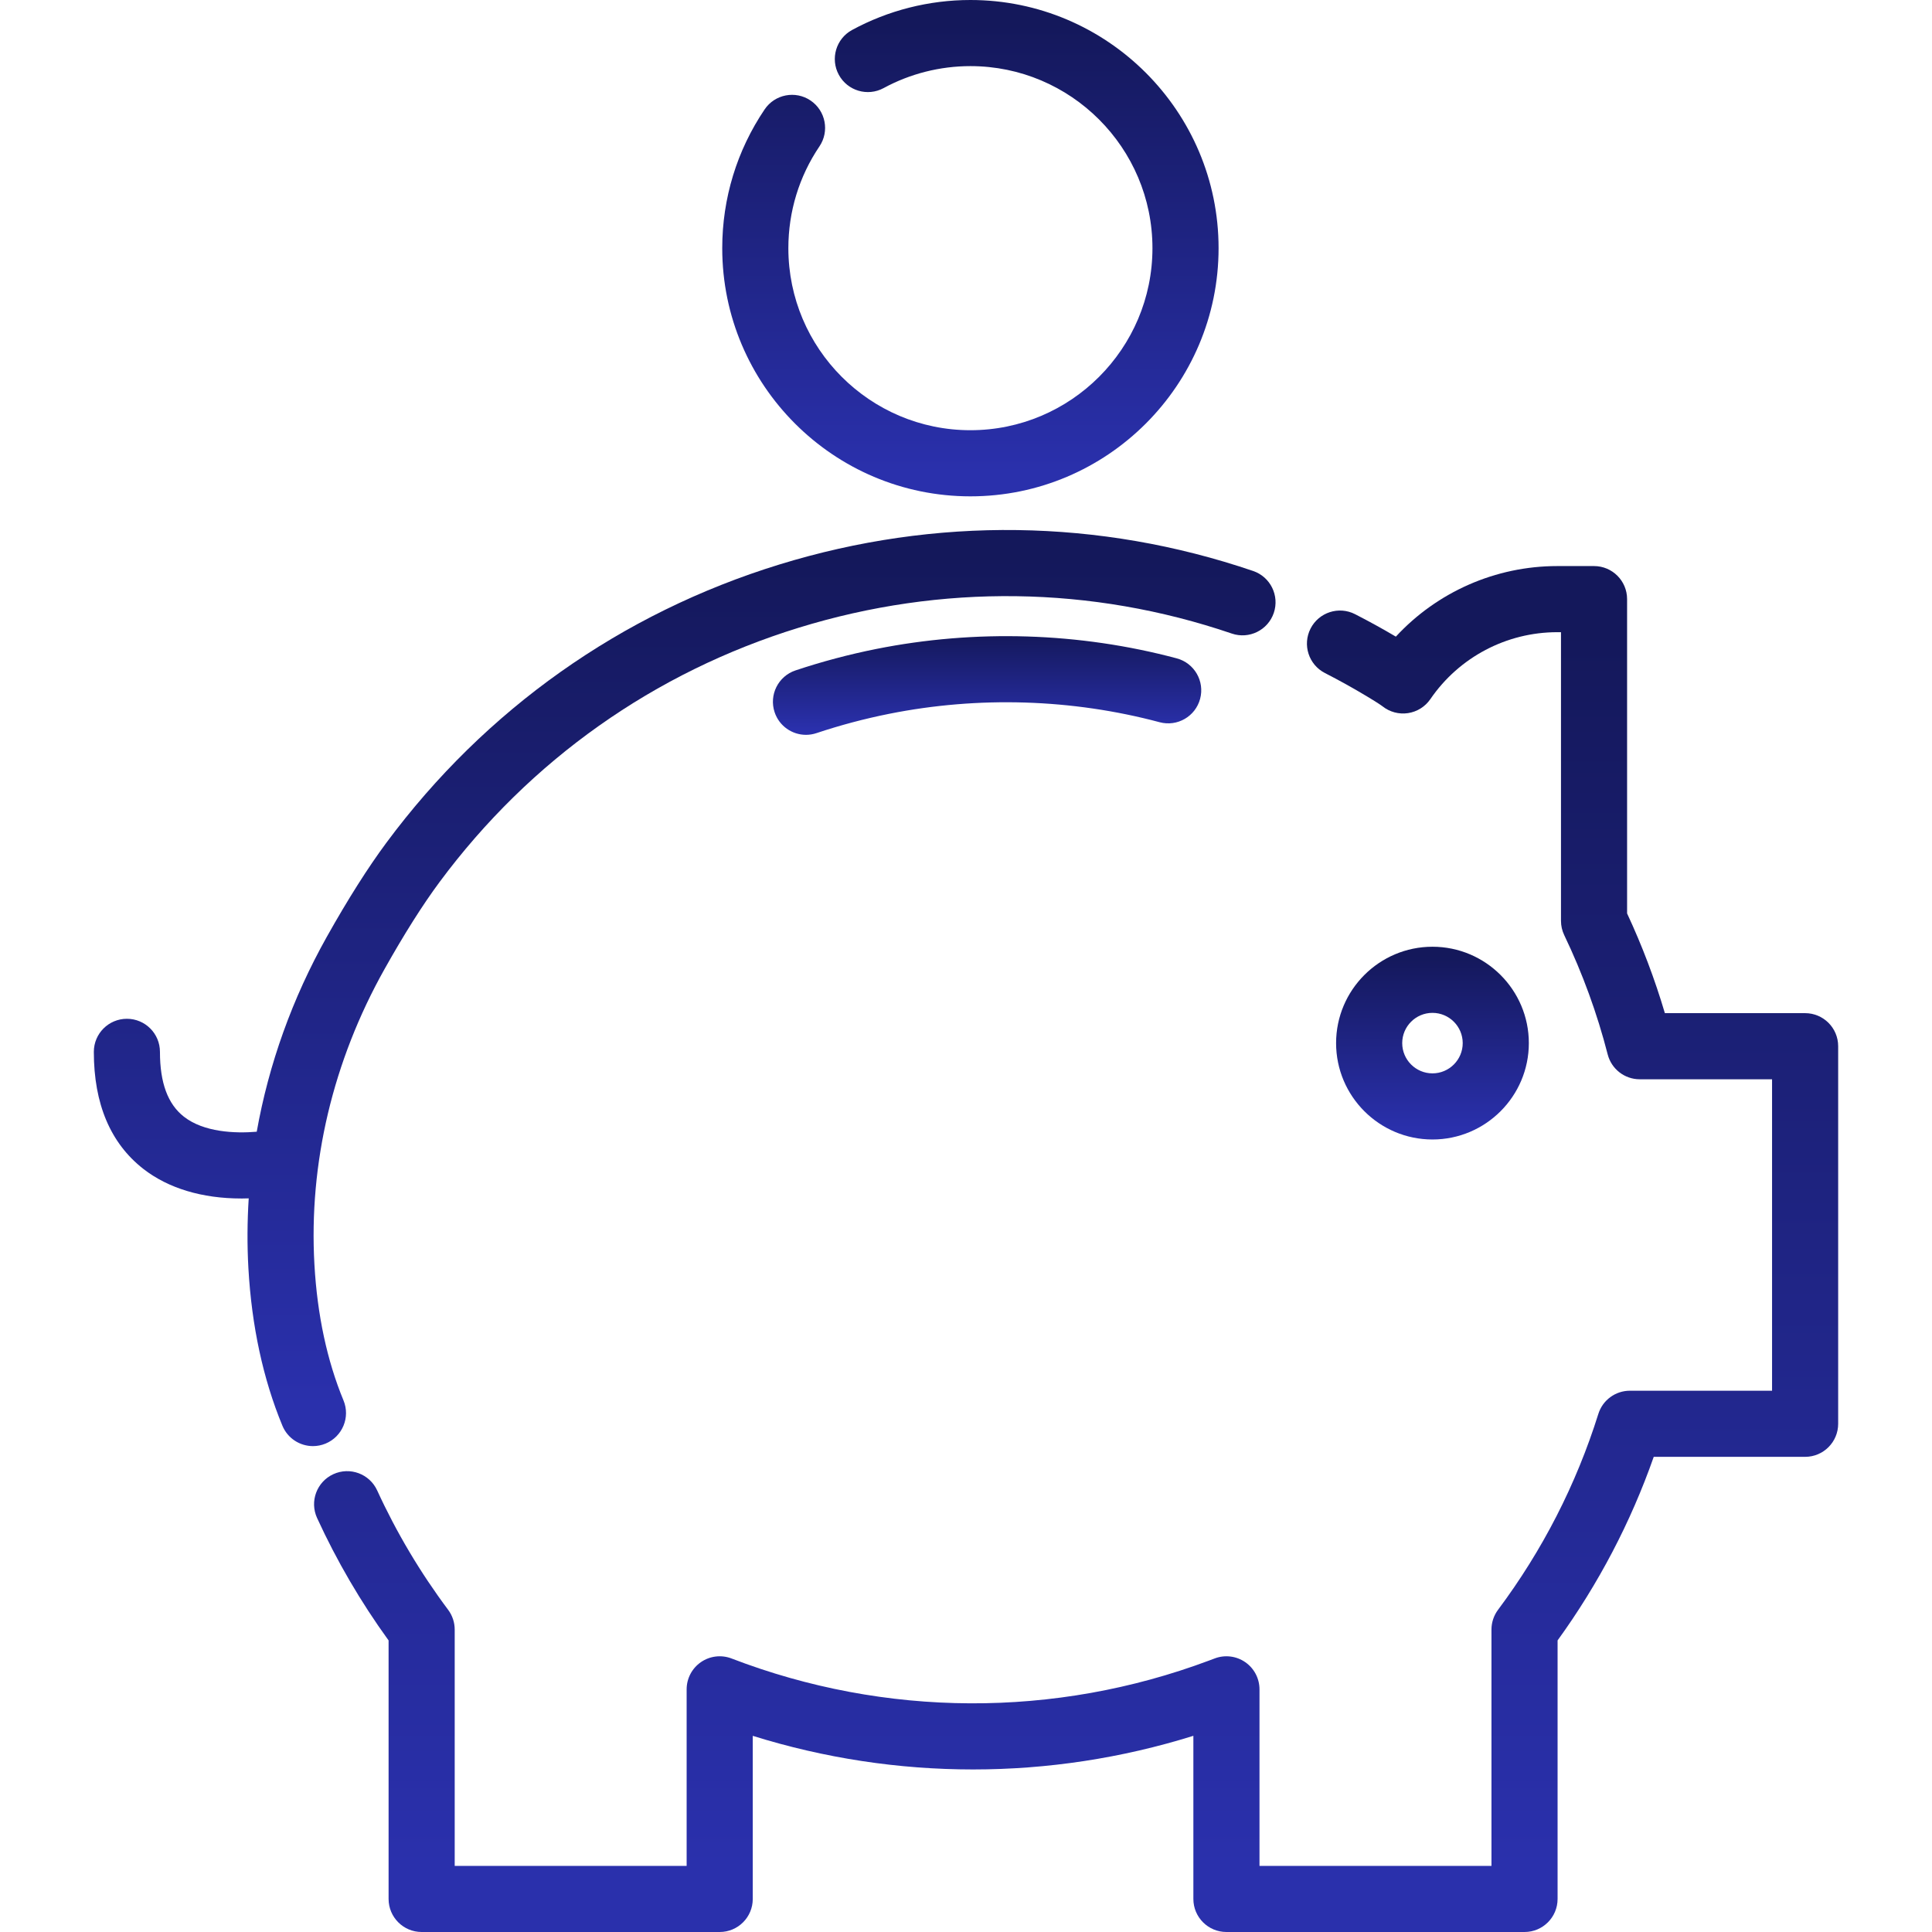 <?xml version="1.0" encoding="iso-8859-1"?>
<!-- Generator: Adobe Illustrator 19.0.0, SVG Export Plug-In . SVG Version: 6.00 Build 0)  -->
<svg version="1.1" id="Capa_1" fill="url('#myGradient')" xmlns="http://www.w3.org/2000/svg" xmlns:xlink="http://www.w3.org/1999/xlink" x="0px" y="0px"
	 viewBox="0 0 511.999 511.999" style="enable-background:new 0 0 511.999 511.999;" xml:space="preserve">
	 <defs>
    <linearGradient id="myGradient" gradientTransform="rotate(90)">
      <stop offset="5%"  stop-color="#14185b" />
      <stop offset="95%" stop-color="#2a30ac" />
    </linearGradient>
  </defs>
<g>
	<g>
		<path d="M311.84,174.47c-25.784-6.885-53.324-7.744-79.645-2.484c-7.217,1.443-14.409,3.354-21.376,5.68
			c-4.59,1.533-7.069,6.495-5.537,11.085c1.225,3.67,4.642,5.989,8.309,5.989c0.919,0,1.855-0.146,2.774-0.453
			c6.278-2.096,12.759-3.818,19.264-5.118c23.696-4.737,48.486-3.966,71.69,2.23c4.676,1.249,9.476-1.53,10.725-6.204
			C319.293,180.52,316.515,175.719,311.84,174.47z"/>
	</g>
</g>
<g>
	<g>
		<path d="M332.094,151.317c-40.729-13.873-84.143-14.469-125.549-1.72c-41.92,12.907-77.917,38.38-104.099,73.668
			c-4.933,6.648-10.26,15.059-15.836,24.999c-9.167,16.344-15.396,33.799-18.572,51.652c-5.803,0.494-14.036,0.127-19.285-3.971
			c-4.282-3.344-6.364-8.969-6.364-17.197c0-4.839-3.923-8.761-8.761-8.761s-8.761,3.923-8.761,8.761
			c0,13.787,4.409,24.219,13.103,31.007c6.587,5.142,15.56,7.857,25.97,7.857c0.096,0,0.194,0,0.291,0
			c0.572-0.002,1.131-0.016,1.68-0.034c-0.389,6.164-0.432,12.348-0.083,18.524c0.868,15.332,3.898,29.368,9.008,41.719
			c1.397,3.376,4.66,5.413,8.099,5.413c1.117,0,2.251-0.215,3.346-0.668c4.473-1.85,6.598-6.975,4.747-11.446
			c-4.356-10.53-6.948-22.644-7.704-36.009c-1.519-26.839,4.903-53.906,18.57-78.277c5.212-9.295,10.133-17.076,14.624-23.129
			c23.943-32.268,56.856-55.562,95.184-67.363c37.852-11.655,77.53-11.116,114.742,1.56c4.585,1.562,9.559-0.889,11.119-5.468
			C339.121,157.855,336.674,152.877,332.094,151.317z"/>
	</g>
</g>
<g>
	<g>
		<path d="M478.371,268.495h-37.165c-2.665-9.008-6.02-17.865-10.011-26.428v-83.293c0-4.839-3.923-8.761-8.761-8.761h-9.744
			c-16.371,0-31.83,6.868-42.777,18.701c-3.543-2.092-7.171-4.089-10.807-5.951c-4.307-2.204-9.587-0.5-11.792,3.807
			c-2.204,4.308-0.5,9.587,3.807,11.792c3.833,1.961,7.655,4.089,11.362,6.323c3.03,1.826,3.8,2.417,3.876,2.478
			c1.902,1.521,4.351,2.182,6.763,1.823c2.41-0.359,4.561-1.704,5.938-3.715c7.608-11.106,20.18-17.736,33.632-17.736h0.982v76.498
			c0,1.311,0.293,2.604,0.86,3.786c4.869,10.162,8.745,20.798,11.518,31.613c0.994,3.875,4.486,6.585,8.487,6.585h35.072v82.537
			h-37.675c-3.829,0-7.215,2.486-8.359,6.14c-5.857,18.679-14.801,36.146-26.582,51.914c-1.131,1.514-1.743,3.354-1.743,5.244
			v62.624h-61.476v-46.783c0-2.873-1.409-5.563-3.769-7.199c-2.36-1.638-5.374-2.013-8.063-1.006l-1.591,0.596
			c-40.851,15.281-85.769,15.08-126.484-0.568c-2.694-1.036-5.726-0.679-8.105,0.957c-2.38,1.634-3.8,4.335-3.8,7.222v46.783
			h-61.465v-62.624c0-1.892-0.612-3.735-1.746-5.25c-7.365-9.843-13.69-20.482-18.798-31.622c-2.016-4.399-7.219-6.328-11.615-4.312
			c-4.398,2.016-6.329,7.217-4.312,11.615c5.216,11.377,11.585,22.279,18.95,32.445v68.509c0,4.839,3.923,8.761,8.761,8.761h78.987
			c4.839,0,8.761-3.923,8.761-8.761v-43.224c38.02,11.877,78.718,11.883,116.766-0.007v43.231c0,4.839,3.923,8.761,8.761,8.761
			h78.999c4.839,0,8.761-3.923,8.761-8.761v-68.511c10.839-14.976,19.39-31.303,25.481-48.65h40.116
			c4.839,0,8.761-3.923,8.761-8.761v-100.06C487.132,272.417,483.209,268.495,478.371,268.495z"/>
	</g>
</g>
<g>
	<g>
		<path d="M379.618,250.895c-14.082,0-25.54,11.457-25.54,25.54c0,14.082,11.457,25.54,25.54,25.54
			c14.082,0,25.54-11.457,25.54-25.54C405.158,262.351,393.701,250.895,379.618,250.895z M379.618,284.452
			c-4.42,0-8.017-3.597-8.017-8.017c0-4.422,3.597-8.017,8.017-8.017s8.017,3.597,8.017,8.017
			C387.635,280.855,384.039,284.452,379.618,284.452z"/>
	</g>
</g>
<g>
	<g>
		<path d="M257.167,0c-10.947,0-21.789,2.748-31.355,7.944c-4.252,2.311-5.826,7.629-3.516,11.88
			c2.309,4.252,7.628,5.825,11.88,3.516c7.007-3.806,14.956-5.818,22.991-5.818c26.603,0,48.245,21.643,48.245,48.245
			c0,26.603-21.643,48.245-48.245,48.245c-26.602,0-48.244-21.643-48.244-48.245c0-9.669,2.848-18.995,8.234-26.967
			c2.709-4.009,1.654-9.456-2.355-12.165c-4.01-2.708-9.456-1.655-12.165,2.355c-7.351,10.88-11.237,23.598-11.237,36.778
			c-0.001,36.265,29.502,65.768,65.767,65.768c36.265,0,65.768-29.503,65.768-65.768C322.935,29.503,293.432,0,257.167,0z"/>
	</g>
</g>
<g>
</g>
<g>
</g>
<g>
</g>
<g>
</g>
<g>
</g>
<g>
</g>
<g>
</g>
<g>
</g>
<g>
</g>
<g>
</g>
<g>
</g>
<g>
</g>
<g>
</g>
<g>
</g>
<g>
</g>
</svg>
